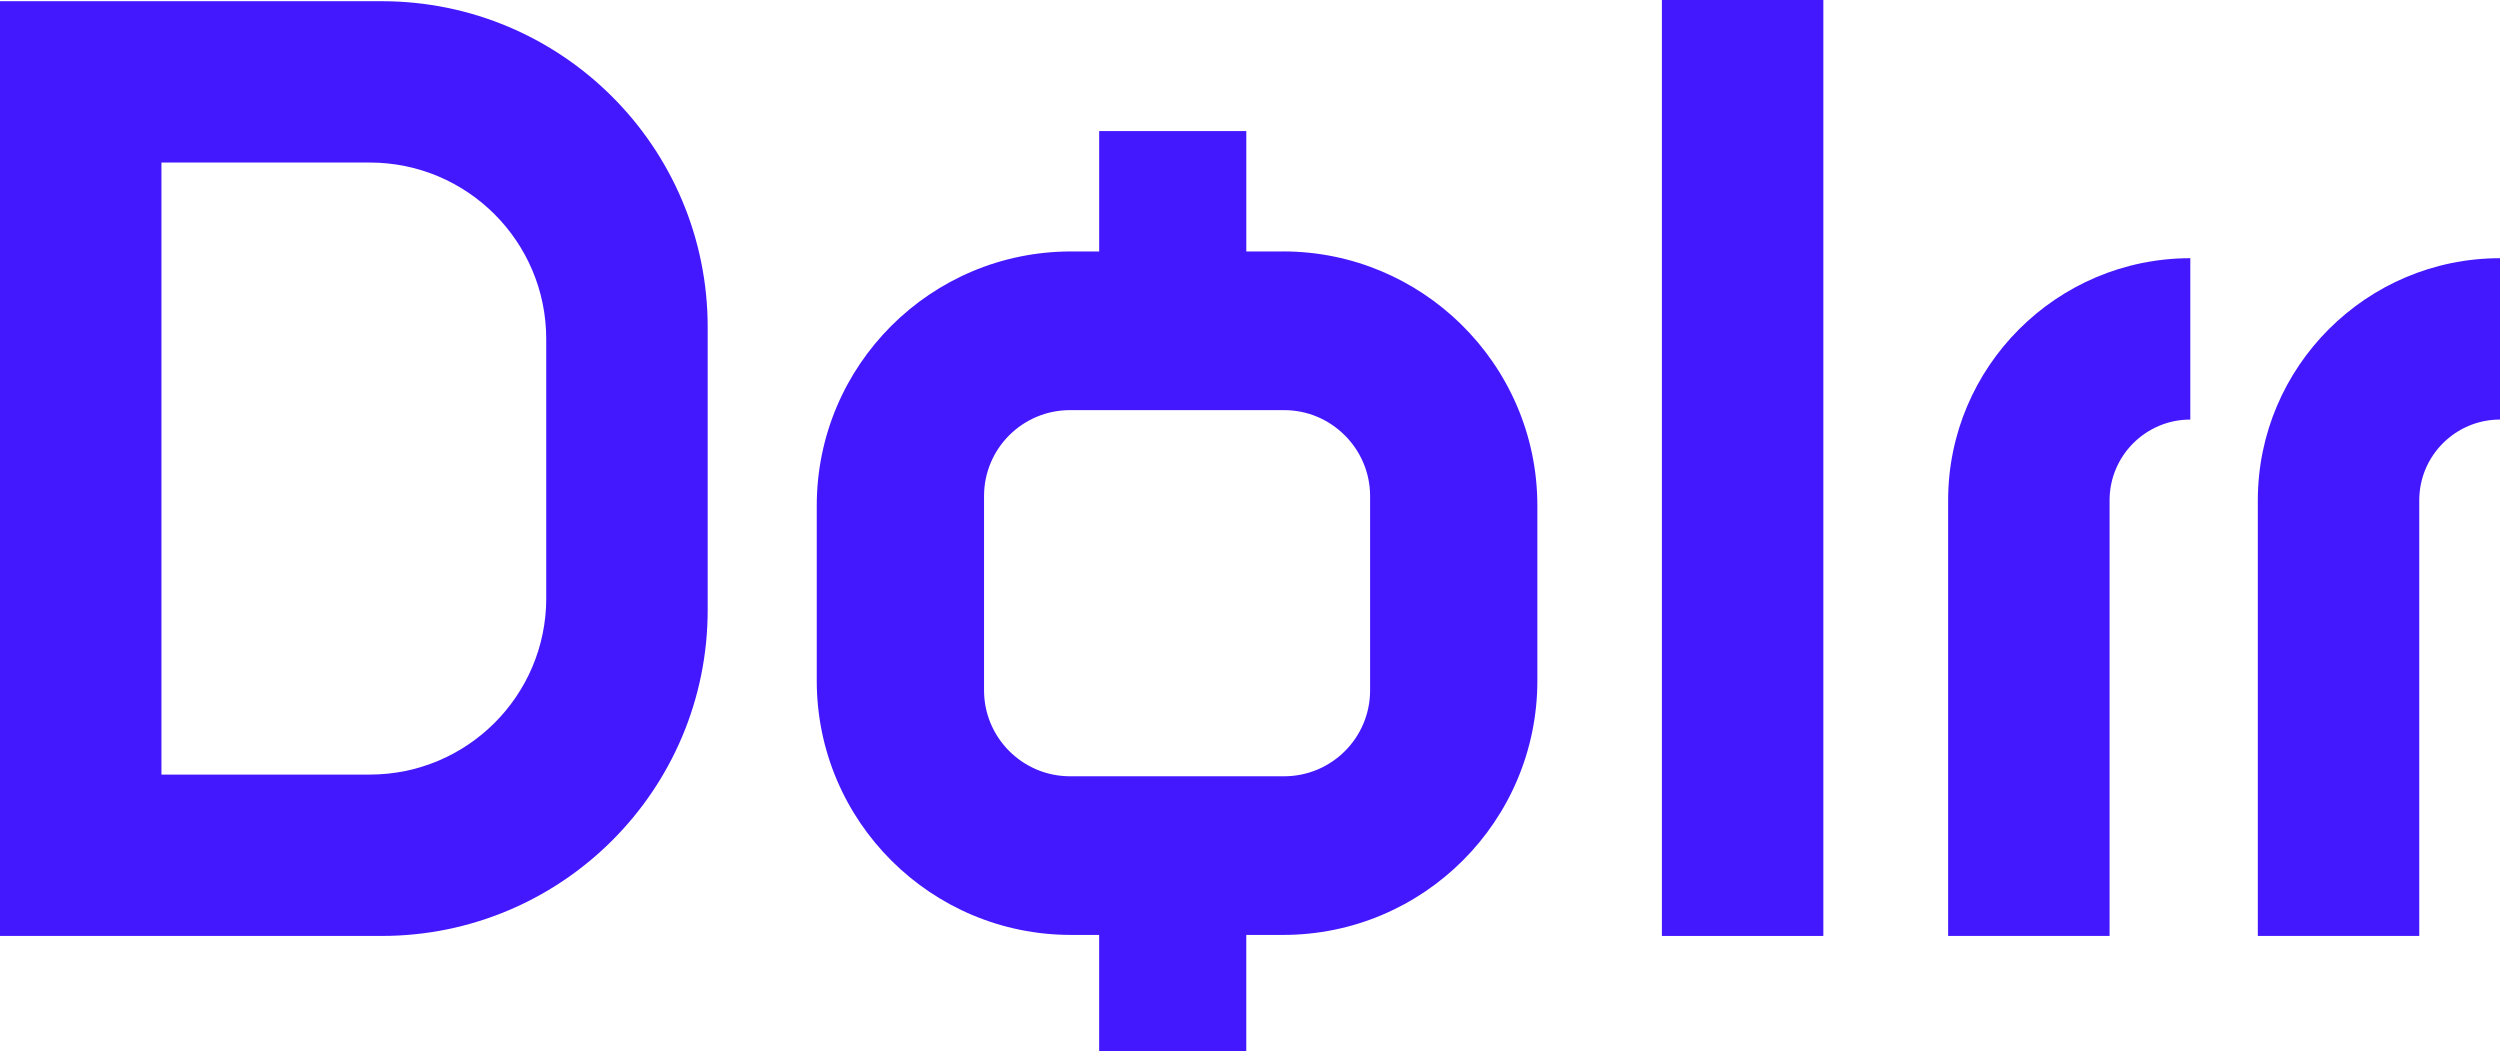 <svg width="264" height="111" viewBox="0 0 264 111" fill="none" xmlns="http://www.w3.org/2000/svg">
<g clip-path="url(#clip0_5024_3803)">
<path d="M205.723 52.827V98.832H222.772V52.827C222.772 48.129 226.596 44.306 231.297 44.306V27.266C217.196 27.266 205.723 38.733 205.723 52.827Z" fill="#4318FF"/>
<path d="M238.426 52.827V98.832H255.475V52.827C255.475 48.129 259.297 44.306 264 44.306V27.266C249.9 27.266 238.426 38.733 238.426 52.827Z" fill="#4318FF"/>
<path d="M40.295 0.127H0V98.836H40.295C59.315 98.836 74.731 83.425 74.731 64.418V34.545C74.731 15.535 59.312 0.127 40.295 0.127ZM57.685 63.164C57.685 73.454 49.339 81.796 39.044 81.796H17.049V17.164H39.04C49.335 17.164 57.682 25.506 57.682 35.796V63.158L57.685 63.164Z" fill="#4318FF"/>
<path d="M192.546 0H175.497V98.836H192.546V0Z" fill="#4318FF"/>
<path d="M135.488 26.553H131.61V13.842H116.073V26.553H113.109C98.276 26.553 86.249 38.571 86.249 53.399V71.885C86.249 79.329 89.283 86.064 94.178 90.924C99.034 95.745 105.721 98.728 113.105 98.728H116.07V110.997H131.607V98.728H135.485C150.318 98.728 162.345 86.71 162.345 71.881V53.396C162.345 45.888 159.253 39.109 154.283 34.236C149.436 29.488 142.806 26.55 135.485 26.55L135.488 26.553ZM144.682 72.903C144.682 77.913 140.618 81.974 135.606 81.974H112.991C110.462 81.974 108.182 80.936 106.536 79.272C104.918 77.632 103.915 75.385 103.915 72.903V52.381C103.915 47.371 107.979 43.31 112.991 43.31H135.606C138.071 43.31 140.297 44.3 141.93 45.891C143.621 47.54 144.682 49.835 144.682 52.381V72.903Z" fill="#4318FF"/>
</g>
<defs>
<clipPath id="clip0_5024_3803">
<rect width="264" height="111" fill="white"/>
</clipPath>
</defs>
</svg>
